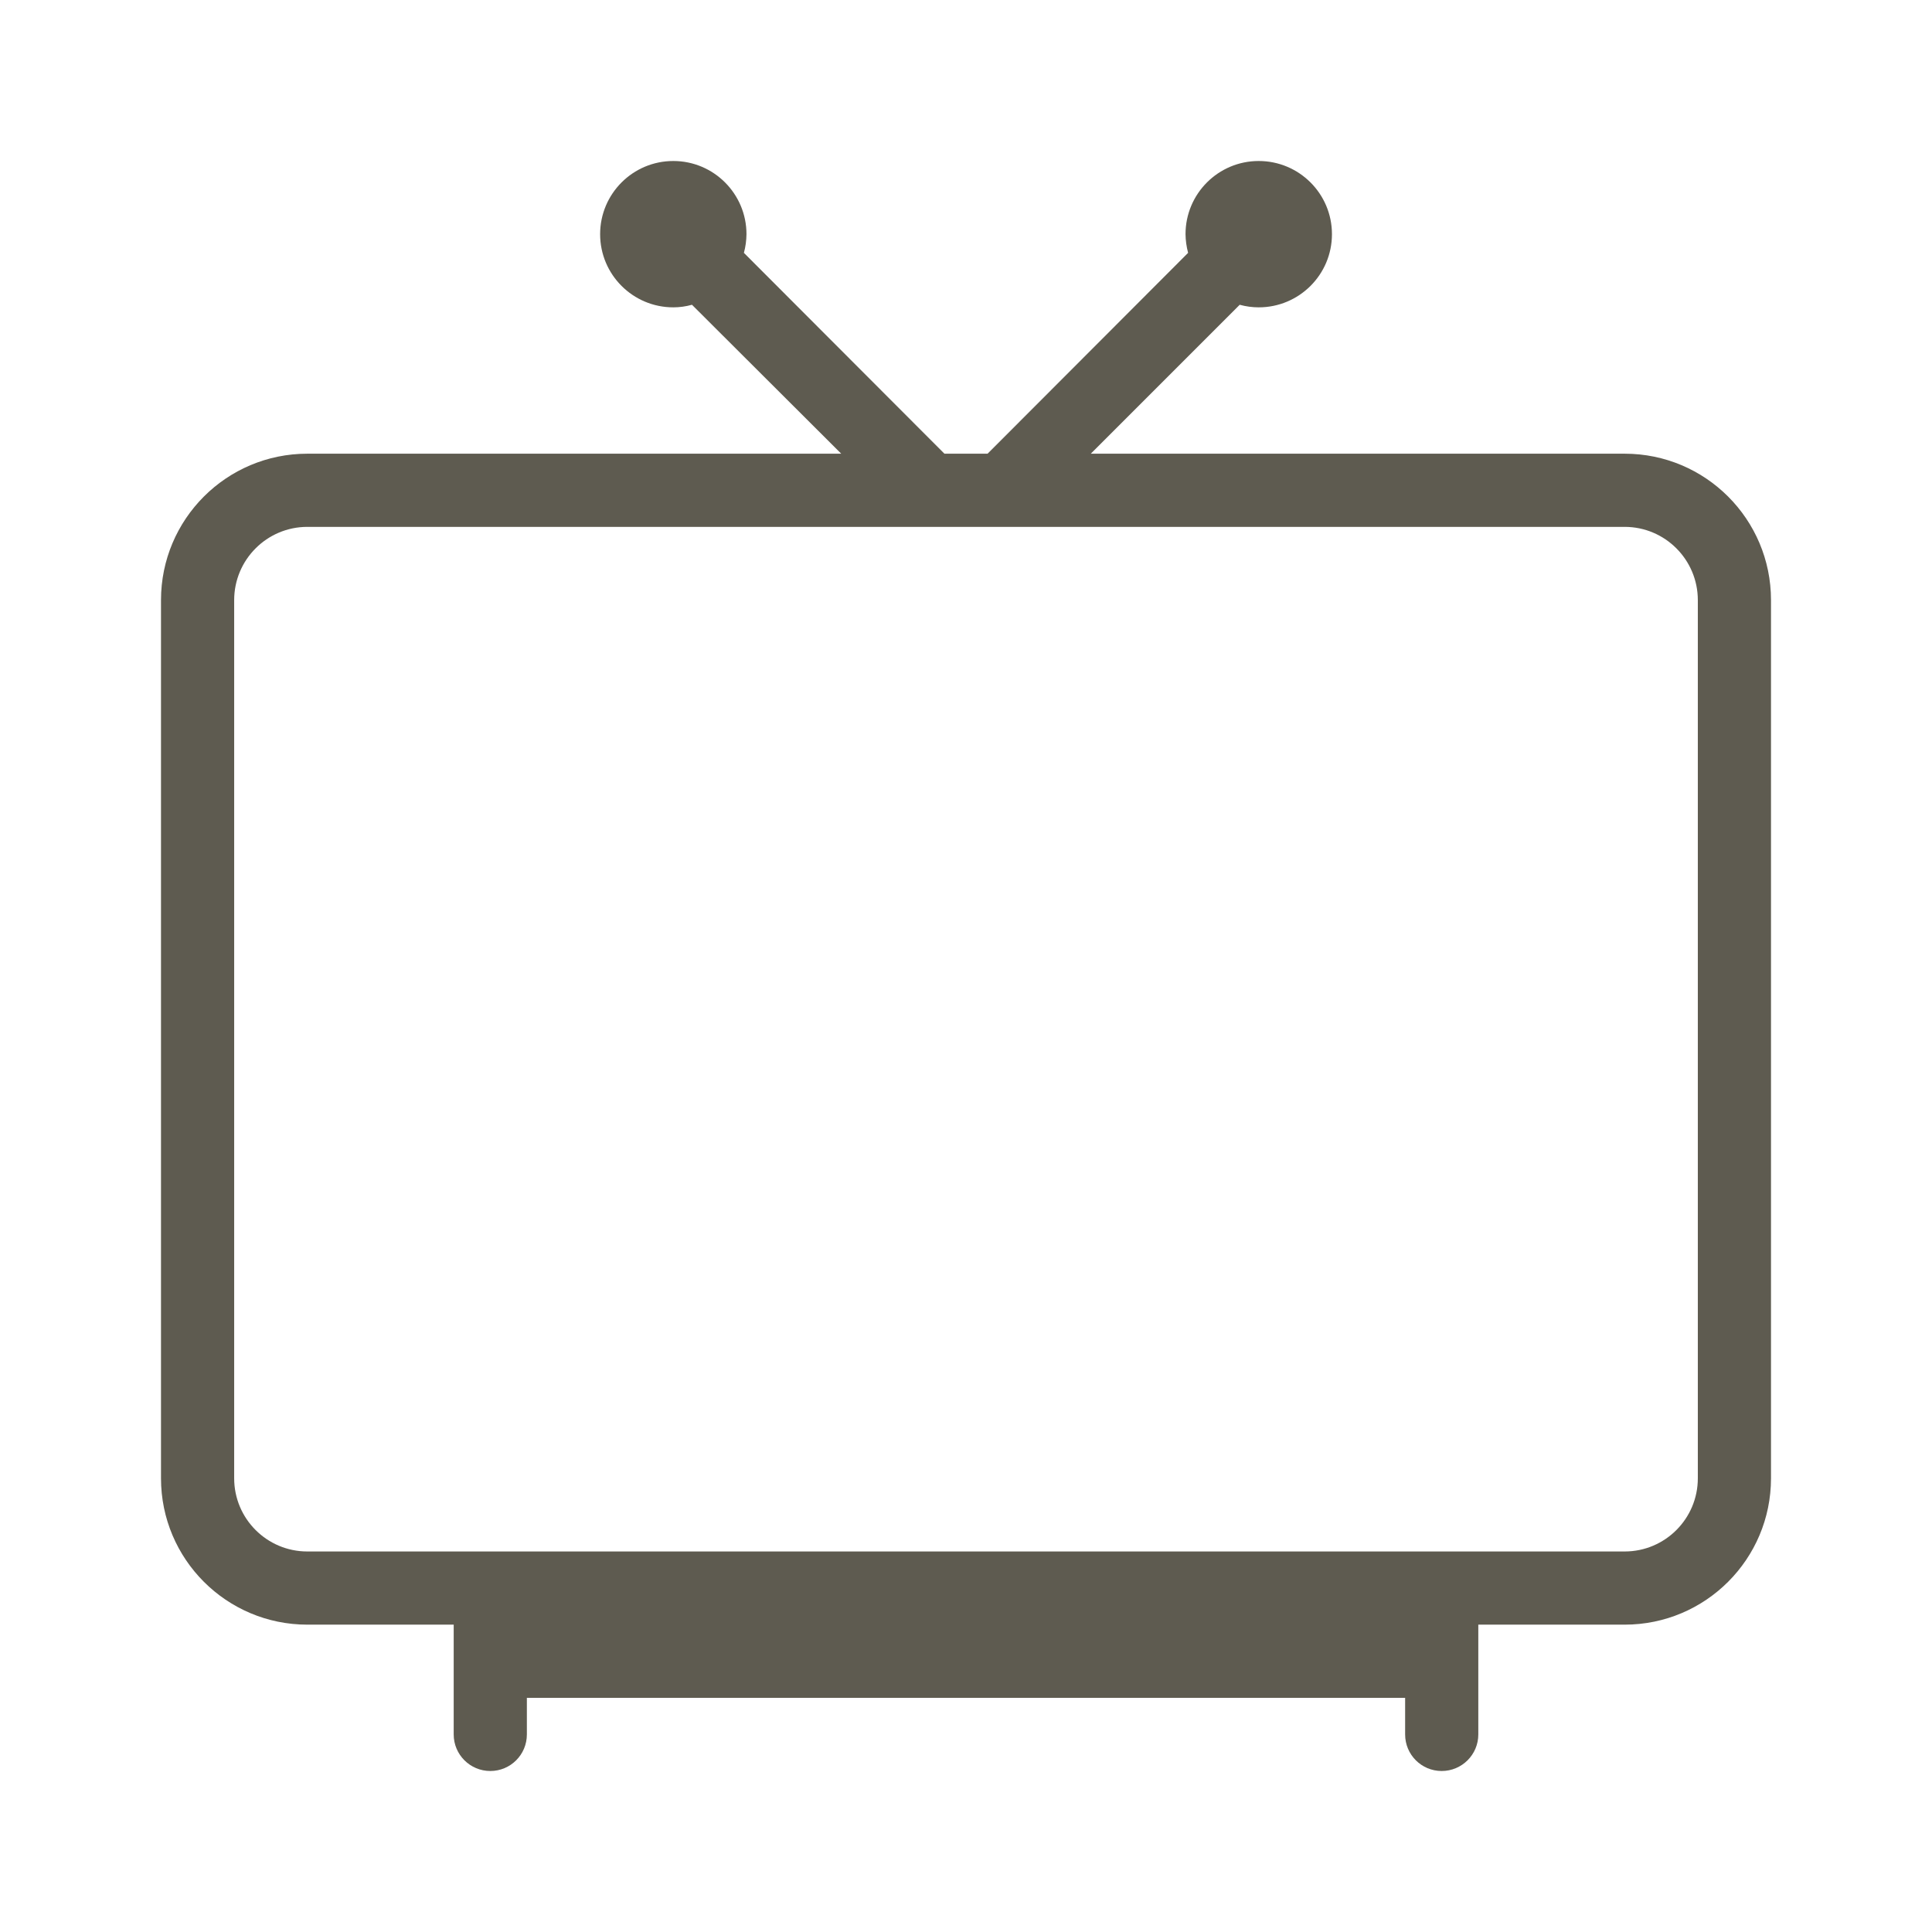 <svg width="24" height="24" viewBox="0 0 24 24" fill="none" xmlns="http://www.w3.org/2000/svg">
<path d="M20.182 5.636H13.55L15.4 3.786C15.477 3.807 15.557 3.818 15.636 3.818C16.139 3.818 16.546 3.411 16.546 2.909C16.546 2.407 16.139 2 15.636 2C15.134 2 14.727 2.407 14.727 2.909C14.728 2.987 14.739 3.065 14.759 3.141L12.268 5.636H11.732L9.241 3.141C9.262 3.065 9.272 2.987 9.273 2.909C9.273 2.407 8.866 2 8.364 2C7.862 2 7.455 2.407 7.455 2.909C7.455 3.411 7.862 3.818 8.364 3.818C8.442 3.818 8.52 3.807 8.596 3.786L10.45 5.636H3.818C2.814 5.636 2 6.45 2 7.455V18.364C2 19.368 2.814 20.182 3.818 20.182H5.636V21.546C5.636 21.797 5.84 22 6.091 22C6.342 22 6.545 21.797 6.545 21.546V21.091H17.455V21.546C17.455 21.797 17.658 22 17.909 22C18.16 22 18.364 21.797 18.364 21.546V20.182H20.182C21.186 20.182 22 19.368 22 18.364V7.455C22 6.45 21.186 5.636 20.182 5.636ZM21.091 18.364C21.091 18.866 20.684 19.273 20.182 19.273H3.818C3.316 19.273 2.909 18.866 2.909 18.364V7.455C2.909 6.953 3.316 6.545 3.818 6.545H20.182C20.684 6.545 21.091 6.953 21.091 7.455V18.364Z" fill="#5E5B50"/>
</svg>
